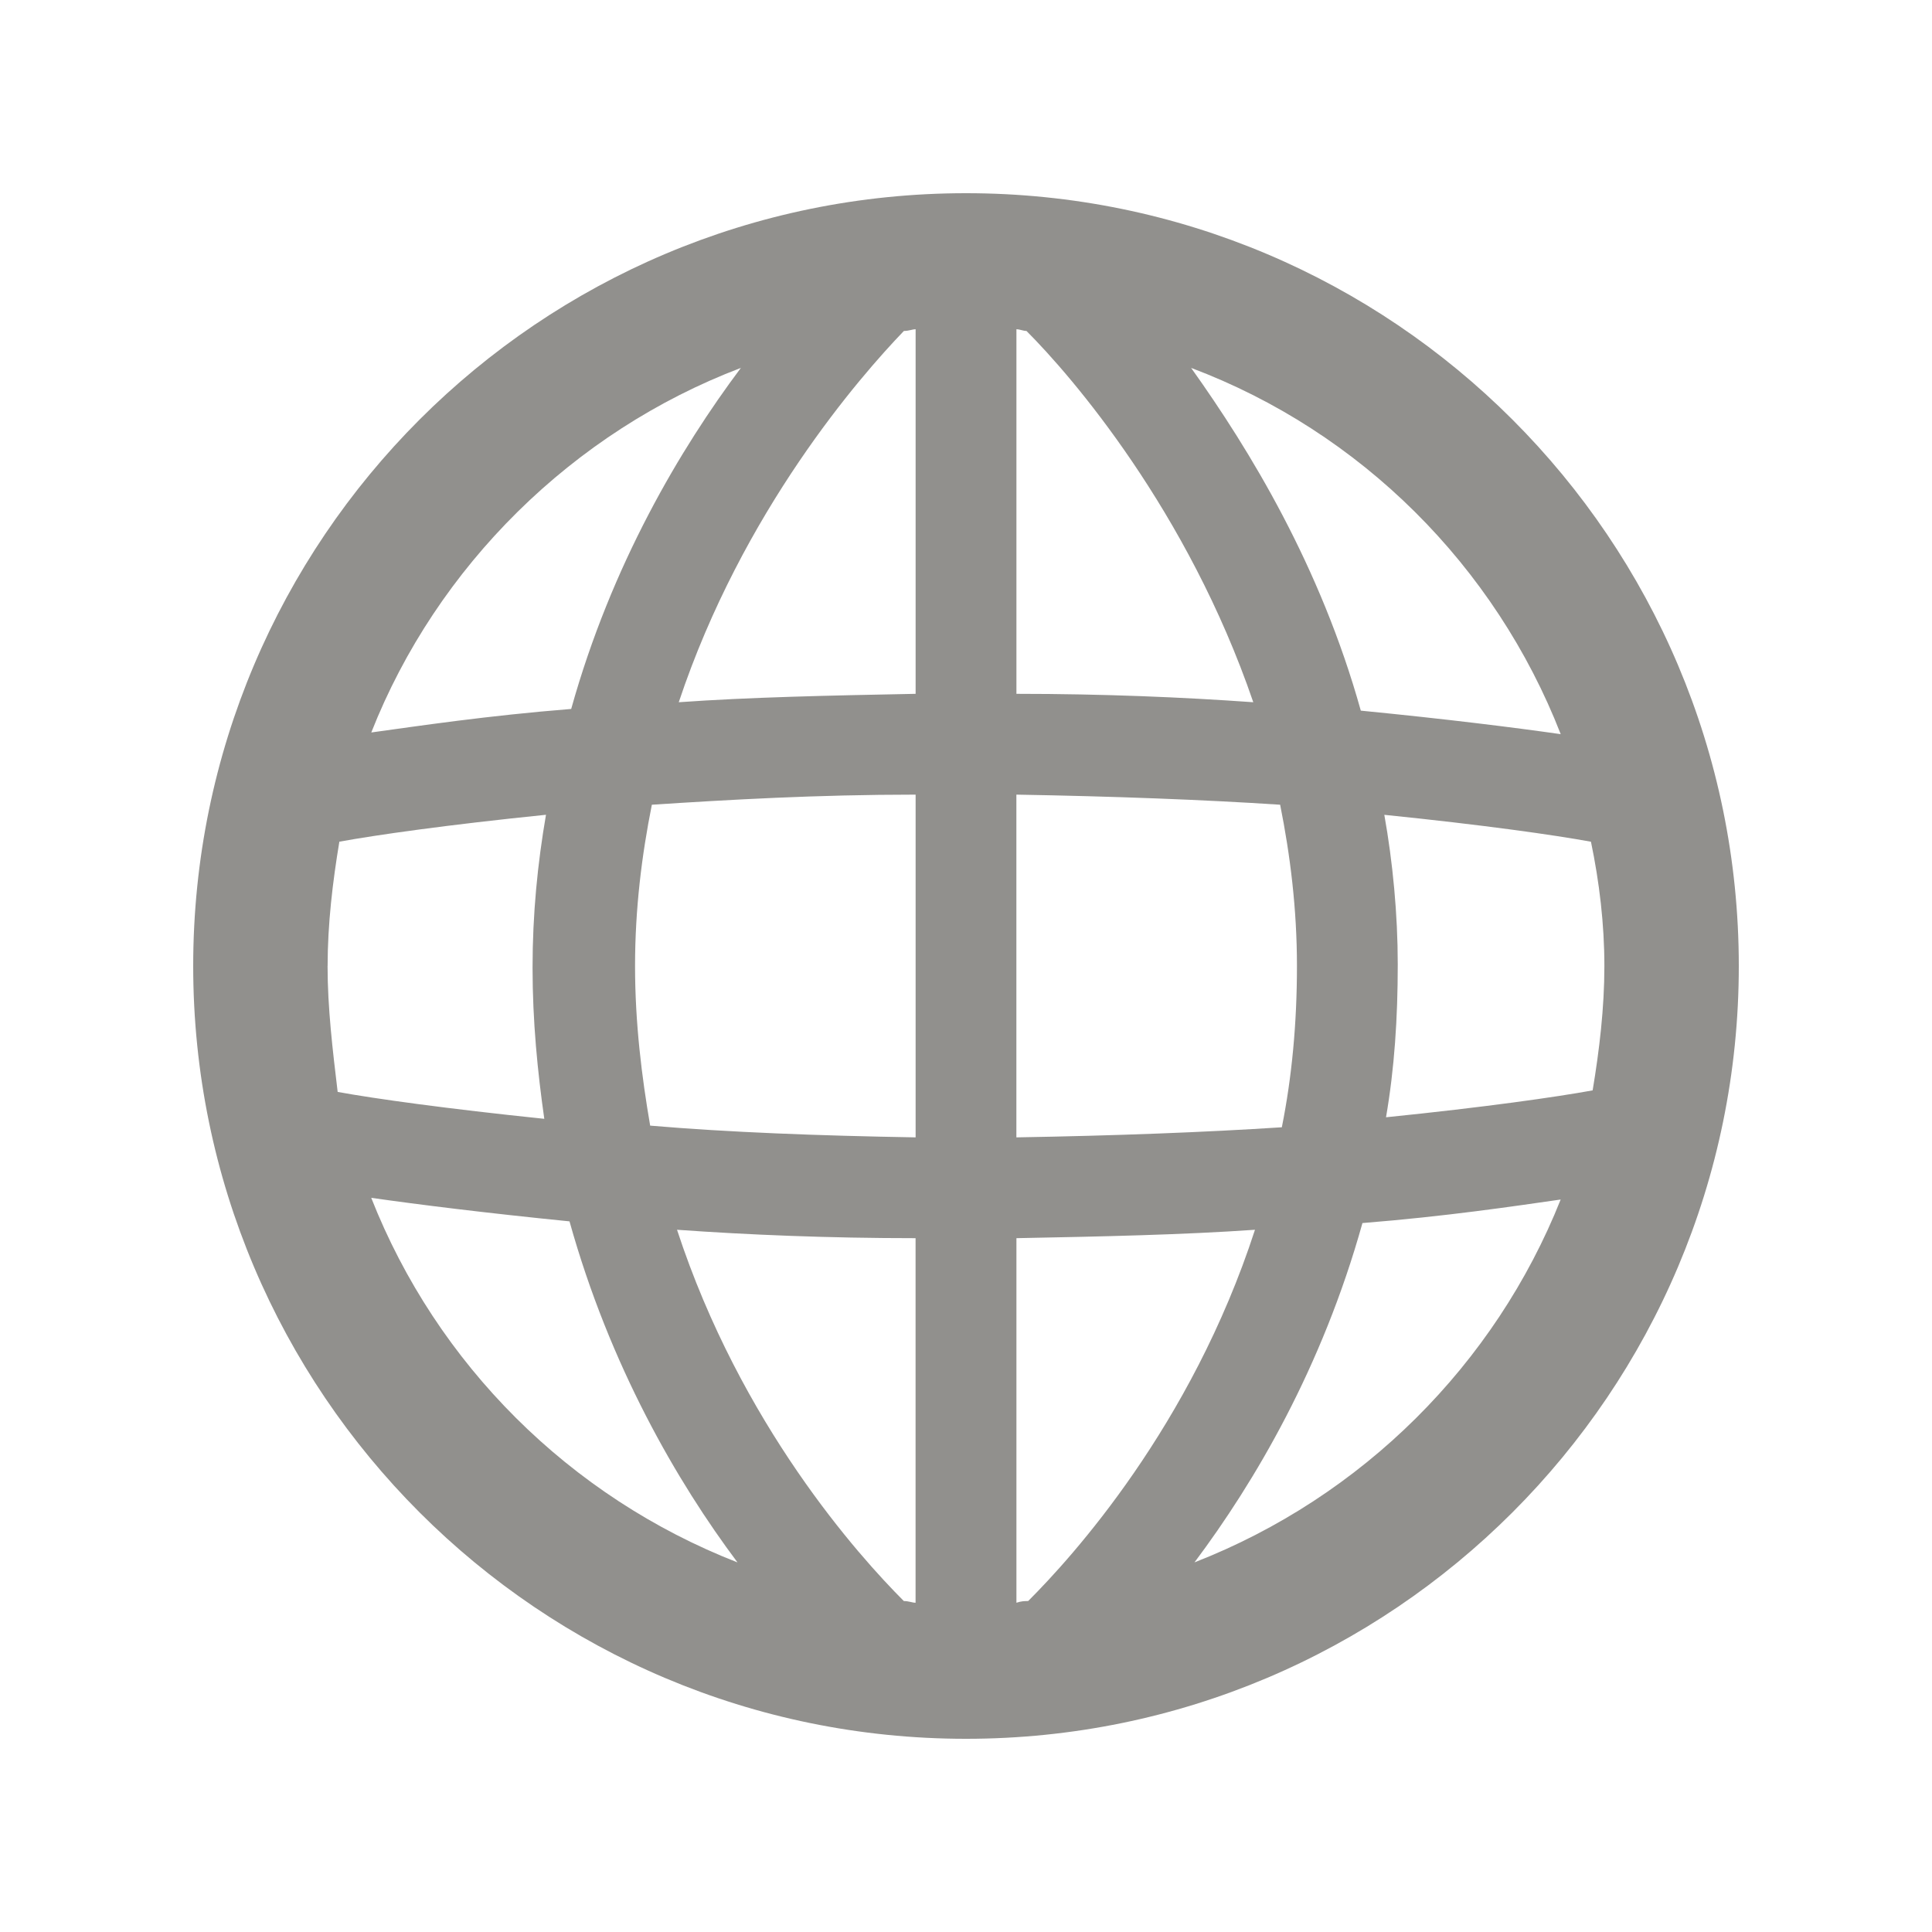 <!-- Generated by IcoMoon.io -->
<svg version="1.1" xmlns="http://www.w3.org/2000/svg" width="40" height="40" viewBox="0 0 40 40">
<title>di-web</title>
<path fill="#91908d" d="M20 4c-8.835 0-16 7.165-16 16s7.165 16 16 16 16-7.165 16-16-7.165-16-16-16zM21.287 33.148c-0.070 0-0.139 0-0.243 0.035v-7.548c1.809-0.035 3.443-0.070 4.939-0.174-1.322 4.070-3.791 6.783-4.696 7.687zM18.713 33.148c-0.939-0.939-3.374-3.652-4.696-7.687 1.461 0.104 3.13 0.174 4.939 0.174v7.548c-0.070 0-0.139-0.035-0.243-0.035zM6.783 20c0-0.87 0.104-1.739 0.243-2.574 0.765-0.139 2.226-0.348 4.278-0.557-0.174 1.009-0.278 2.052-0.278 3.165s0.104 2.157 0.243 3.13c-2.017-0.209-3.513-0.417-4.278-0.557-0.104-0.87-0.209-1.739-0.209-2.609zM13.148 20c0-1.183 0.139-2.296 0.348-3.339 1.6-0.104 3.409-0.209 5.461-0.209v7.096c-2.017-0.035-3.861-0.104-5.496-0.243-0.174-1.009-0.313-2.122-0.313-3.304zM21.252 6.852c0.939 0.939 3.339 3.722 4.696 7.687-1.461-0.104-3.096-0.174-4.904-0.174v-7.548c0.070 0 0.139 0.035 0.209 0.035zM18.957 6.817v7.548c-1.809 0.035-3.443 0.070-4.904 0.174 1.322-3.965 3.757-6.748 4.661-7.687 0.104 0 0.174-0.035 0.243-0.035zM21.043 23.548v-7.096c2.017 0.035 3.861 0.104 5.461 0.209 0.209 1.043 0.348 2.157 0.348 3.339s-0.104 2.296-0.313 3.339c-1.6 0.104-3.443 0.174-5.496 0.209zM28.661 16.87c2.052 0.209 3.513 0.417 4.278 0.557 0.174 0.835 0.278 1.704 0.278 2.574s-0.104 1.739-0.243 2.574c-0.765 0.139-2.226 0.348-4.278 0.557 0.174-1.009 0.243-2.052 0.243-3.165 0-1.043-0.104-2.122-0.278-3.096zM32.313 15.2c-0.974-0.139-2.365-0.313-4.139-0.487-0.835-2.991-2.296-5.391-3.513-7.096 3.513 1.322 6.296 4.104 7.652 7.583zM15.339 7.617c-1.252 1.67-2.678 4.070-3.513 7.061-1.739 0.139-3.13 0.348-4.139 0.487 1.357-3.443 4.174-6.226 7.652-7.548zM7.687 24.8c0.974 0.139 2.365 0.313 4.104 0.487 0.835 2.991 2.226 5.391 3.478 7.061-3.478-1.357-6.226-4.104-7.583-7.548zM24.73 32.348c1.252-1.67 2.643-4.035 3.478-7.026 1.739-0.139 3.13-0.348 4.104-0.487-1.357 3.409-4.104 6.157-7.583 7.513z"></path>
</svg>
